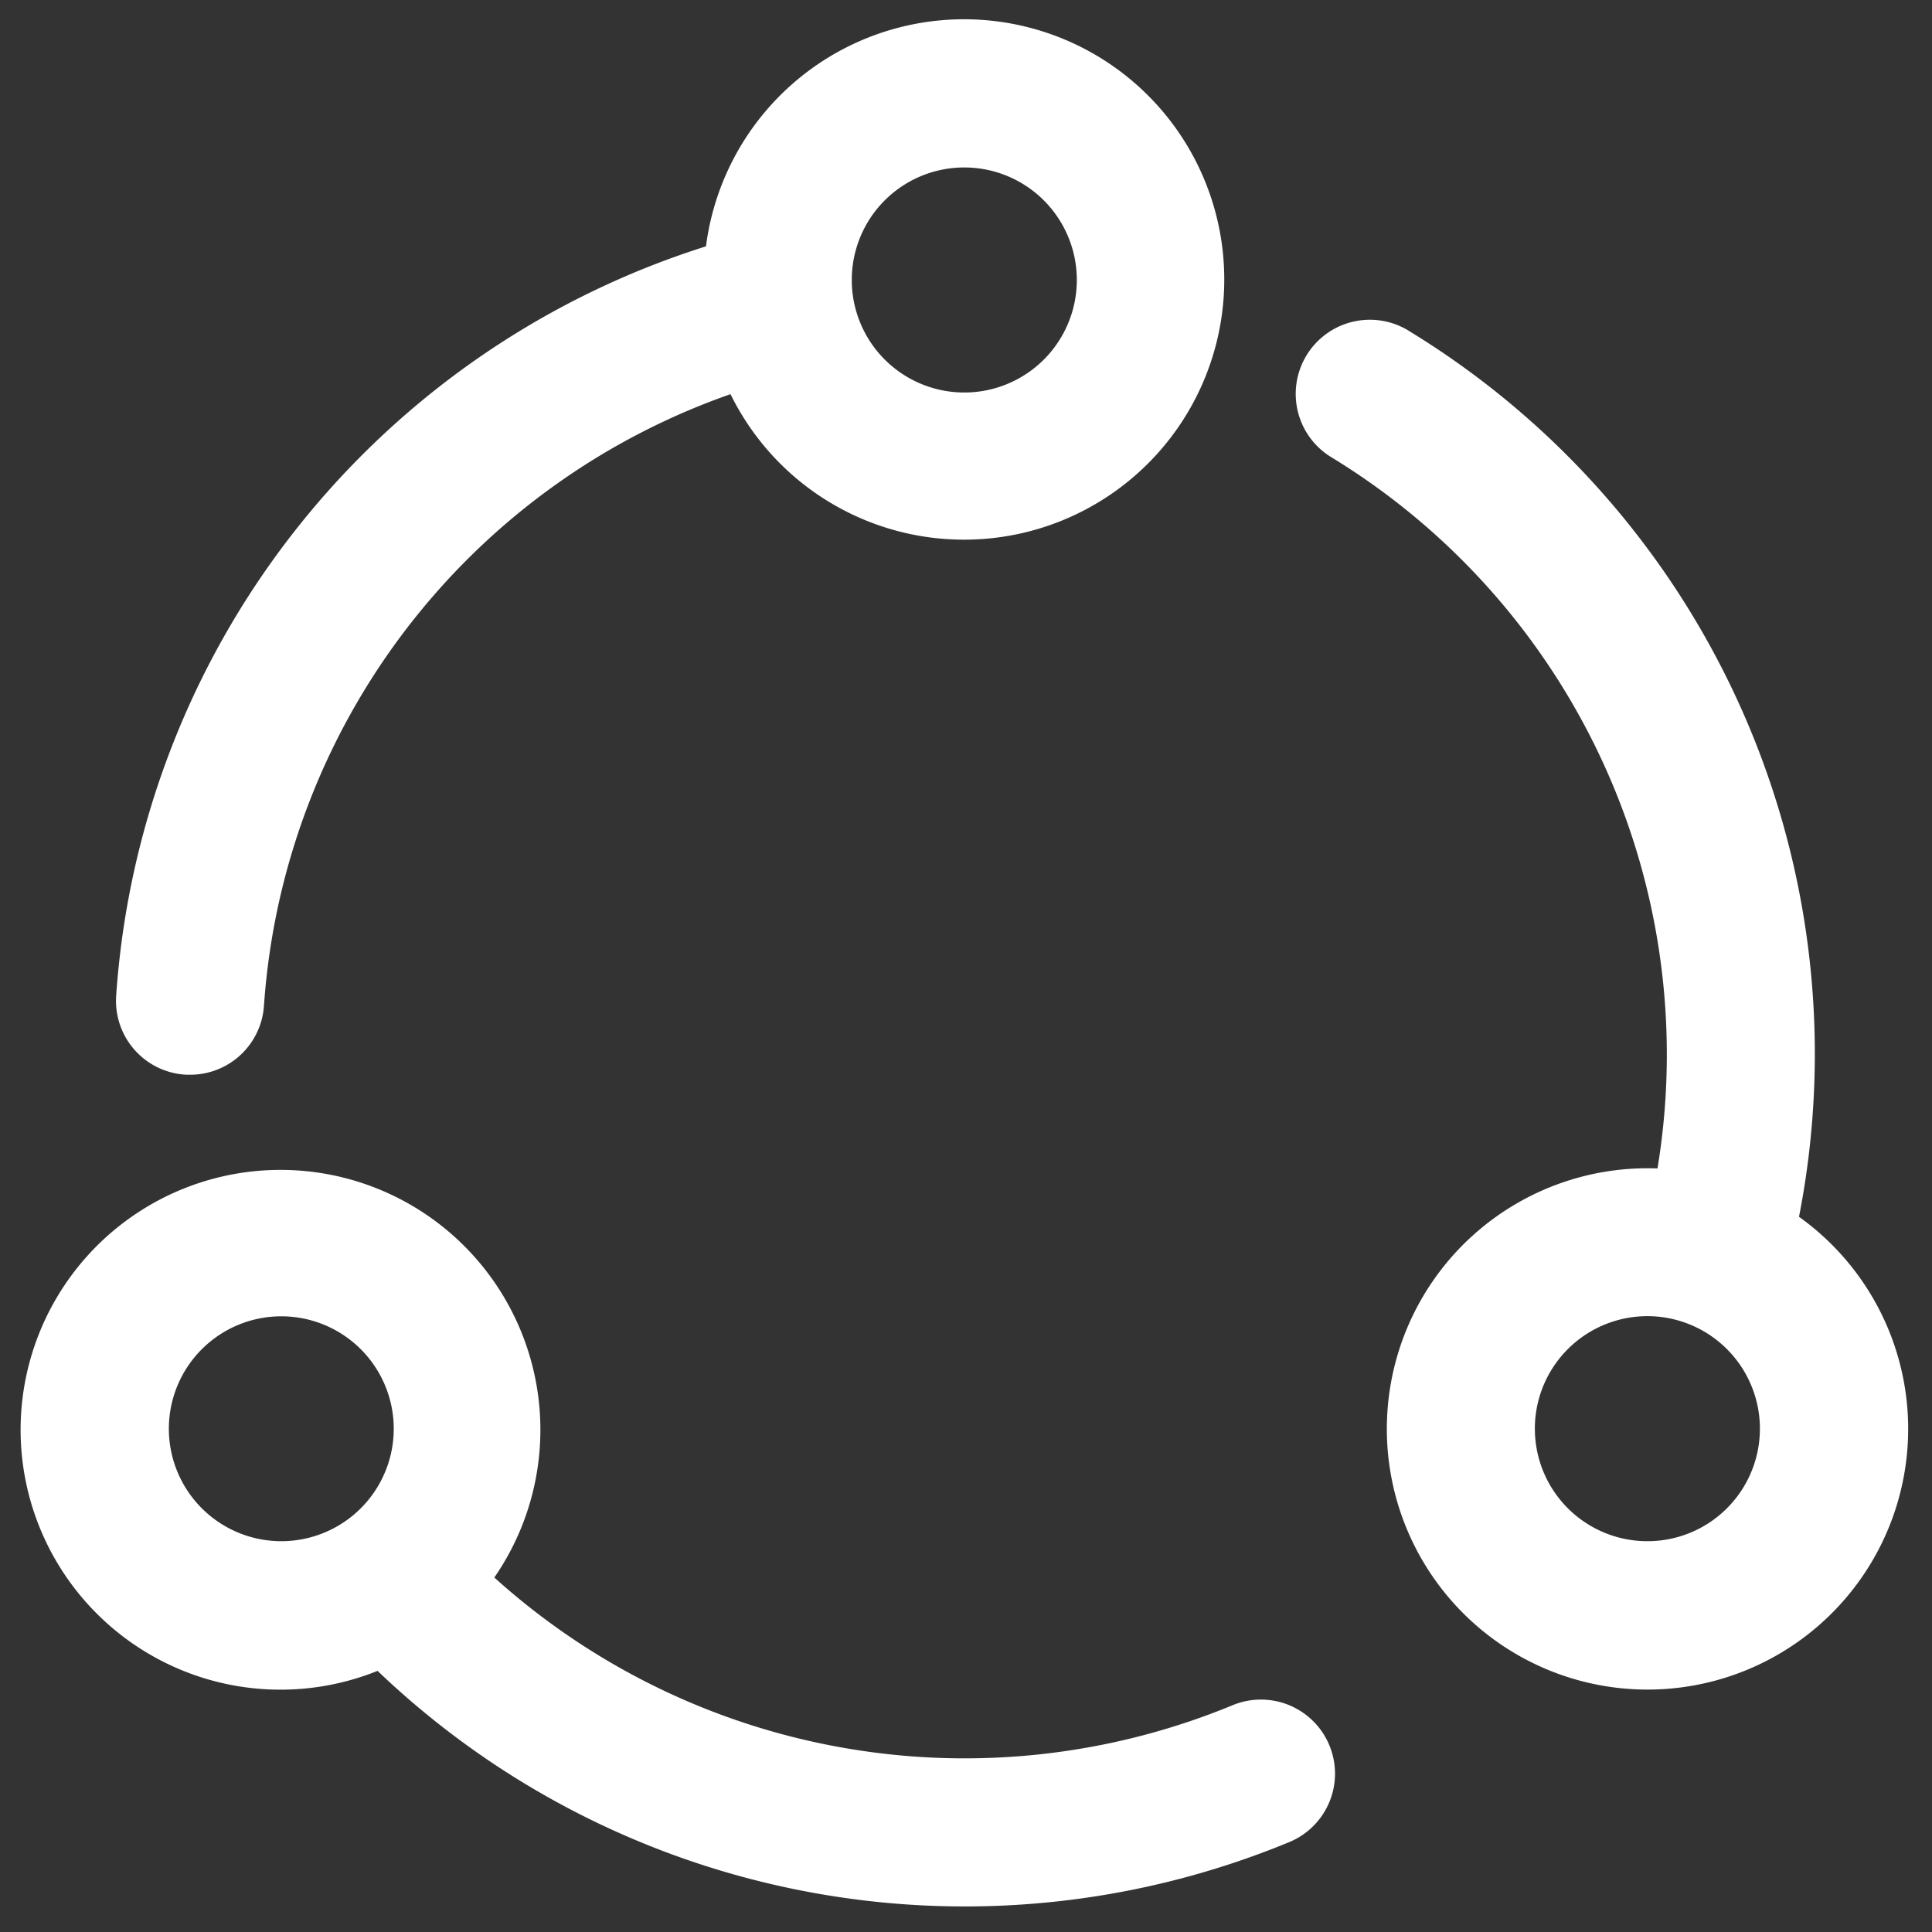 <svg xmlns="http://www.w3.org/2000/svg" viewBox="0 0 250 250"><rect x="0" y="0" width="250" height="250" fill="#333333" stroke="none"/><defs><style>.cls-1{fill:#fff;stroke:#fff;stroke-miterlimit:10;stroke-width:11.14px;}</style></defs><title>ml-icon-white</title><g id="ml-icon-white"><path class="cls-1" d="M226.52,160.12a104,104,0,0,0-47-112.48A4,4,0,1,0,175,54.3l.29.18a96.08,96.08,0,0,1,43.67,102.86,28.16,28.16,0,1,0,7.6,2.78ZM213.18,205a20.13,20.13,0,1,1,20.12-20.13A20.12,20.12,0,0,1,213.18,205Z"/><path class="cls-1" d="M161.63,225.8A96.42,96.42,0,0,1,56.39,204.6h0A28.06,28.06,0,1,0,50,209.5h0A104.4,104.4,0,0,0,164.7,233.22a4,4,0,0,0-3.07-7.42ZM16.28,184.88A20.12,20.12,0,1,1,36.4,205a20.12,20.12,0,0,1-20.12-20.12Z"/><path class="cls-1" d="M24.31,133.5h.29a4,4,0,0,0,4-3.74A96,96,0,0,1,97.8,44.12a28.1,28.1,0,1,0-1.15-8,103.94,103.94,0,0,0-76.06,93.1A4,4,0,0,0,24.31,133.5ZM124.78,16.1a20.13,20.13,0,1,1-20.13,20.13A20.12,20.12,0,0,1,124.78,16.1Z"/></g></svg>